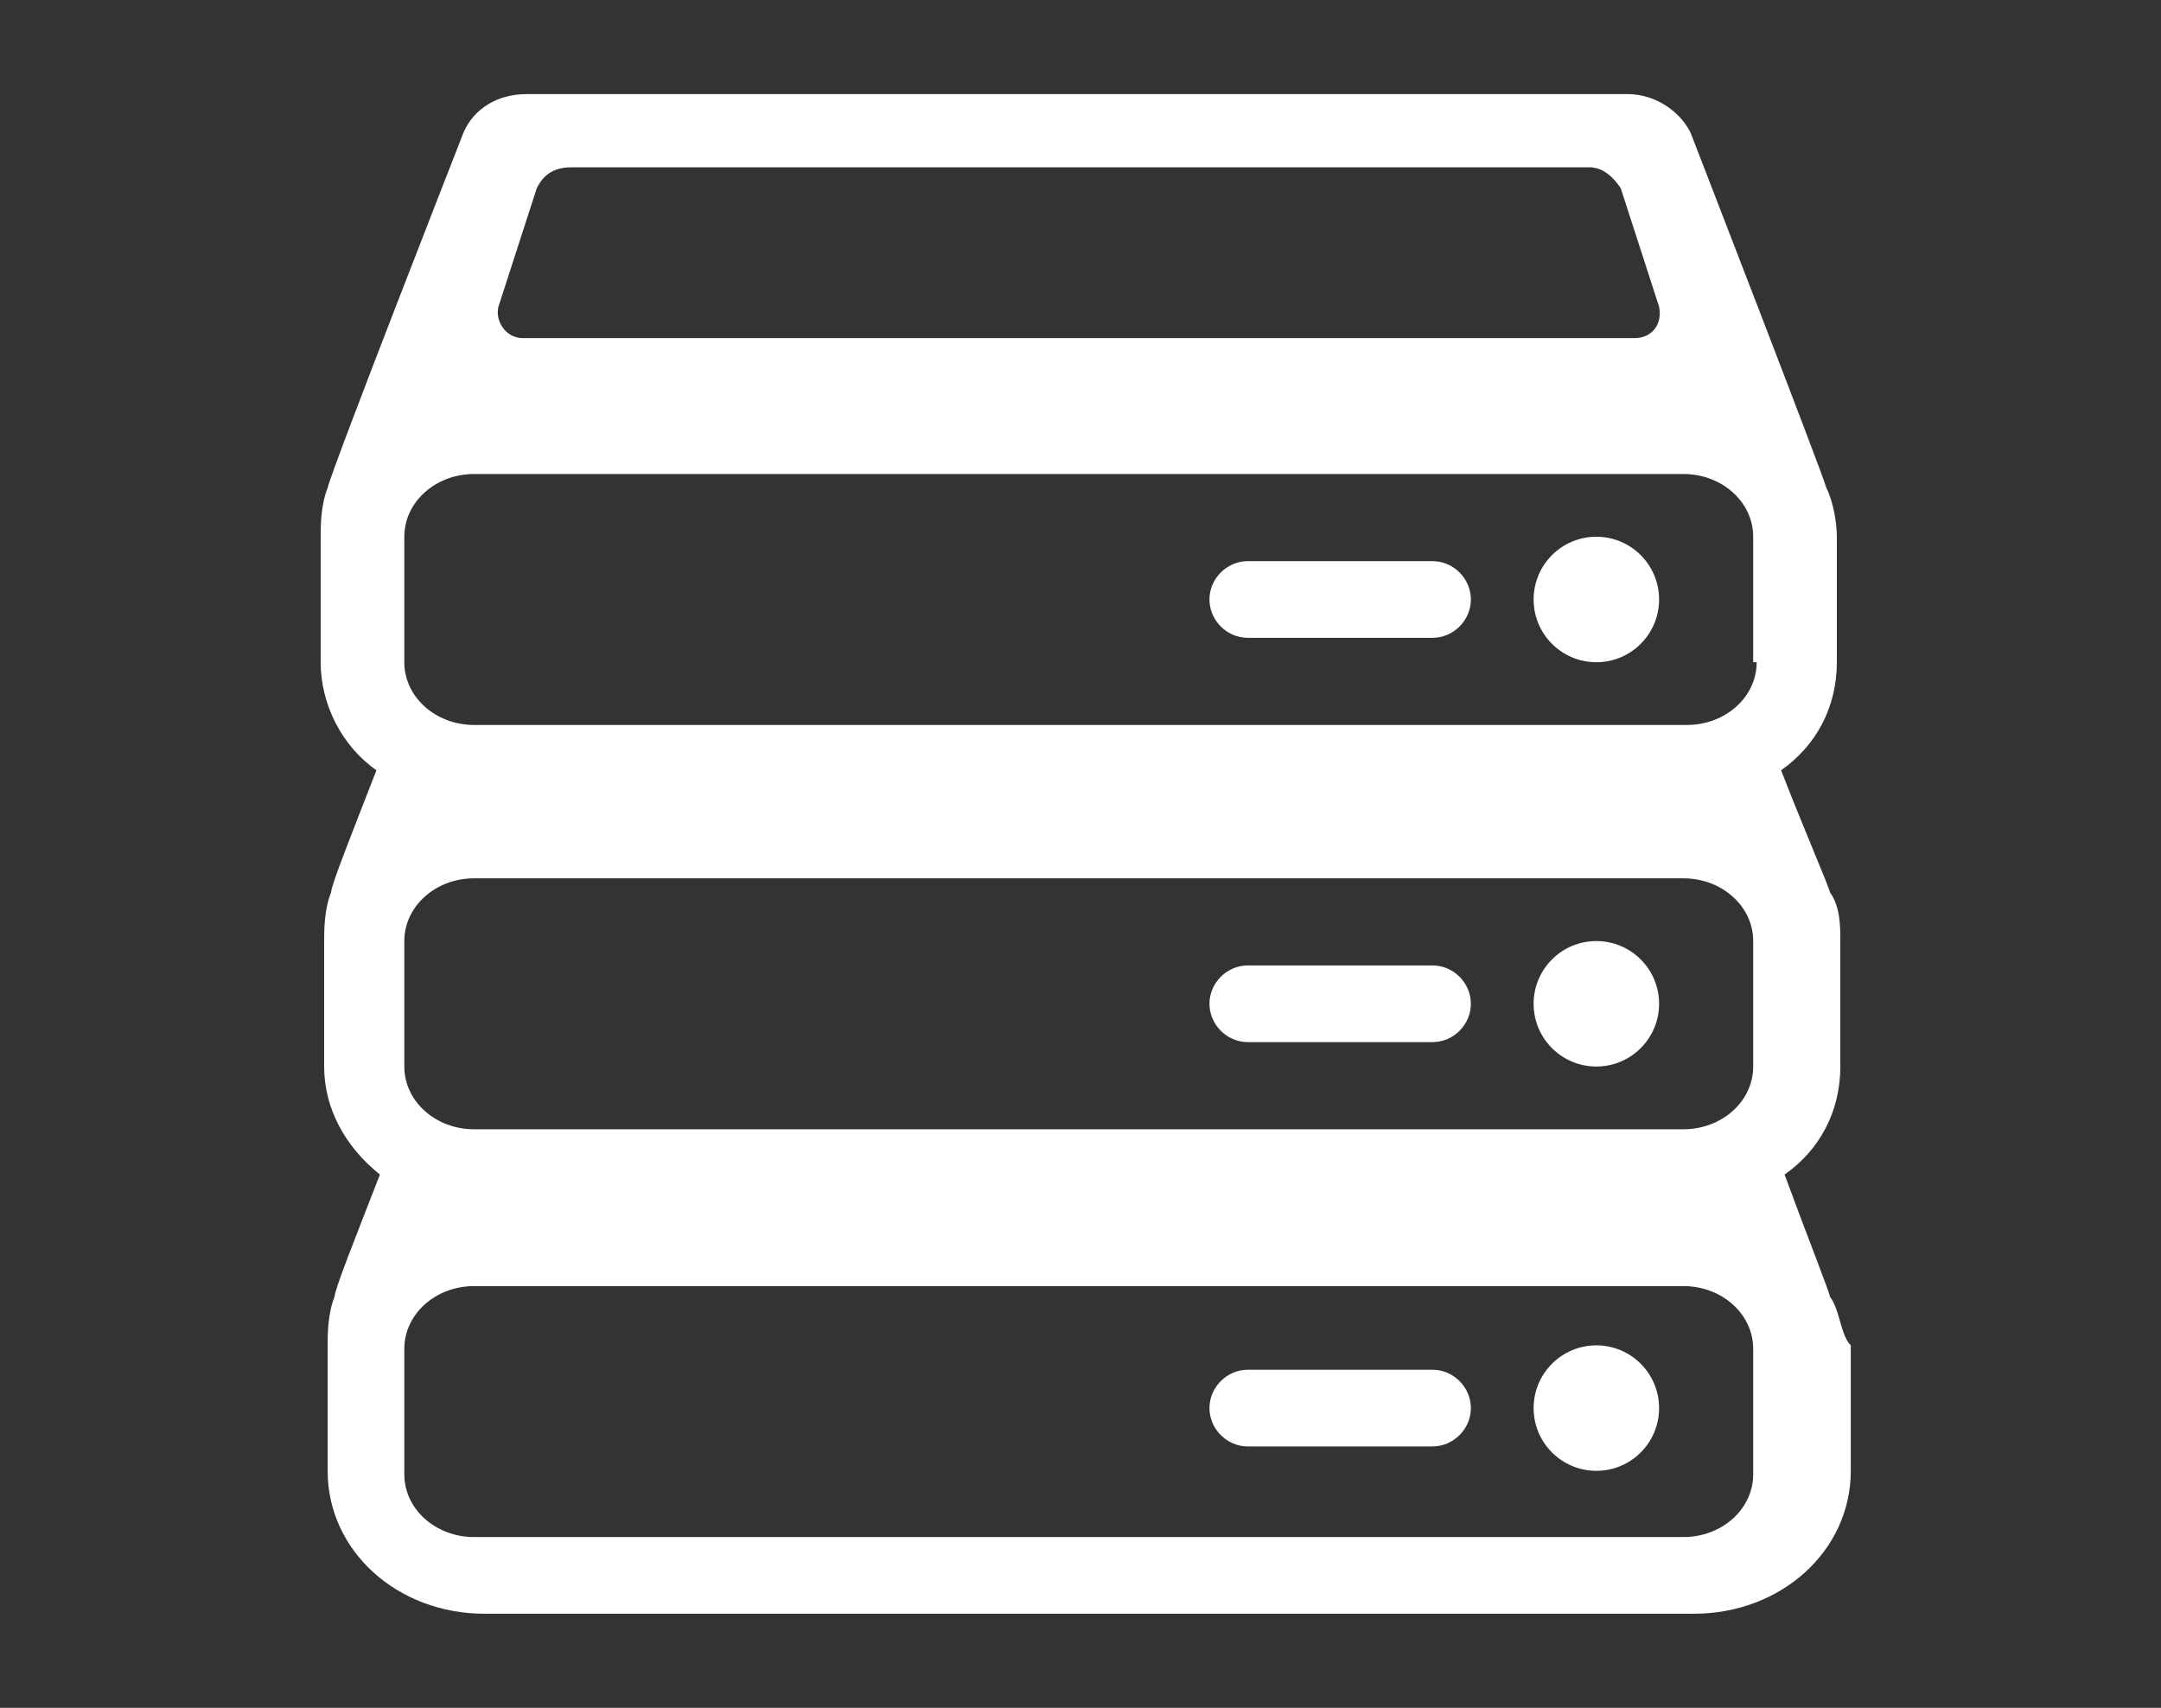 <?xml version="1.0" encoding="utf-8"?>
<!-- Generator: Adobe Illustrator 21.1.0, SVG Export Plug-In . SVG Version: 6.00 Build 0)  -->
<svg version="1.1" id="Layer_1" xmlns="http://www.w3.org/2000/svg" xmlns:xlink="http://www.w3.org/1999/xlink" x="0px" y="0px"
	 viewBox="0 0 62 49" style="enable-background:new 0 0 62 49;" xml:space="preserve">
<rect x="0" y="0" width="62" height="49" fill="#333333" stroke="none"/>
<style type="text/css">
	.st0{fill:#FFFFFF;}
</style>
<g>
	<g>
		<path class="st0" d="M52.5,37.2c0-0.1-0.6-1.6-1.3-3.5c1-0.7,1.6-1.8,1.6-3.1V27c0-0.4,0-1-0.3-1.4c0-0.1-0.7-1.7-1.4-3.5
			c1-0.7,1.6-1.8,1.6-3.1v-3.6c0-0.4-0.1-1-0.3-1.4c-0.1-0.4-3.9-10.2-3.9-10.2c-0.3-0.6-1-1.1-1.8-1.1H15.1c-0.8,0-1.5,0.4-1.8,1.1
			c0,0-3.8,9.7-3.9,10.2c-0.2,0.5-0.2,1.1-0.2,1.4V19c0,1.2,0.6,2.4,1.6,3.1c-0.7,1.8-1.3,3.3-1.3,3.5c-0.2,0.5-0.2,1.1-0.2,1.4v3.6
			c0,1.2,0.6,2.3,1.6,3.1c-0.7,1.8-1.3,3.3-1.3,3.5c-0.2,0.5-0.2,1.1-0.2,1.4v3.6c0,2.3,2,4.1,4.5,4.1h34.7c2.5,0,4.5-1.8,4.5-4.1
			v-3.6C52.8,38.3,52.8,37.6,52.5,37.2z M16.4,4.8h29.2c0.4,0,0.7,0.3,0.9,0.6l1.1,3.4c0.1,0.5-0.2,0.9-0.7,0.9H15
			c-0.5,0-0.8-0.5-0.7-0.9l1.1-3.4C15.6,5,15.9,4.8,16.4,4.8z M48.3,44.1H13.6c-1.1,0-2-0.8-2-1.8v-3.6c0-1,0.9-1.8,2-1.8h34.7
			c1.1,0,2,0.8,2,1.8v3.6h0C50.3,43.3,49.4,44.1,48.3,44.1z M48.3,32.4H13.6c-1.1,0-2-0.8-2-1.8V27c0-1,0.9-1.8,2-1.8h34.7
			c1.1,0,2,0.8,2,1.8v3.6h0C50.3,31.6,49.4,32.4,48.3,32.4z M50.4,19c0,1-0.9,1.8-2,1.8H13.6c-1.1,0-2-0.8-2-1.8v-3.6h0
			c0-1,0.9-1.8,2-1.8h34.7c1.1,0,2,0.8,2,1.8V19z"/>
		<ellipse class="st0" cx="45.8" cy="40.4" rx="1.8" ry="1.8"/>
		<ellipse class="st0" cx="45.8" cy="28.8" rx="1.8" ry="1.8"/>
		<ellipse class="st0" cx="45.8" cy="17.2" rx="1.8" ry="1.8"/>
	</g>
	<path class="st0" d="M35.8,39.3c-0.6,0-1.1,0.5-1.1,1.1s0.5,1.1,1.1,1.1h5.3c0.6,0,1.1-0.5,1.1-1.1s-0.5-1.1-1.1-1.1H35.8z"/>
	<path class="st0" d="M35.8,27.7c-0.6,0-1.1,0.5-1.1,1.1s0.5,1.1,1.1,1.1h5.3c0.6,0,1.1-0.5,1.1-1.1s-0.5-1.1-1.1-1.1H35.8z"/>
	<path class="st0" d="M35.8,16.1c-0.6,0-1.1,0.5-1.1,1.1s0.5,1.1,1.1,1.1h5.3c0.6,0,1.1-0.5,1.1-1.1s-0.5-1.1-1.1-1.1H35.8z"/>
</g>
</svg>
